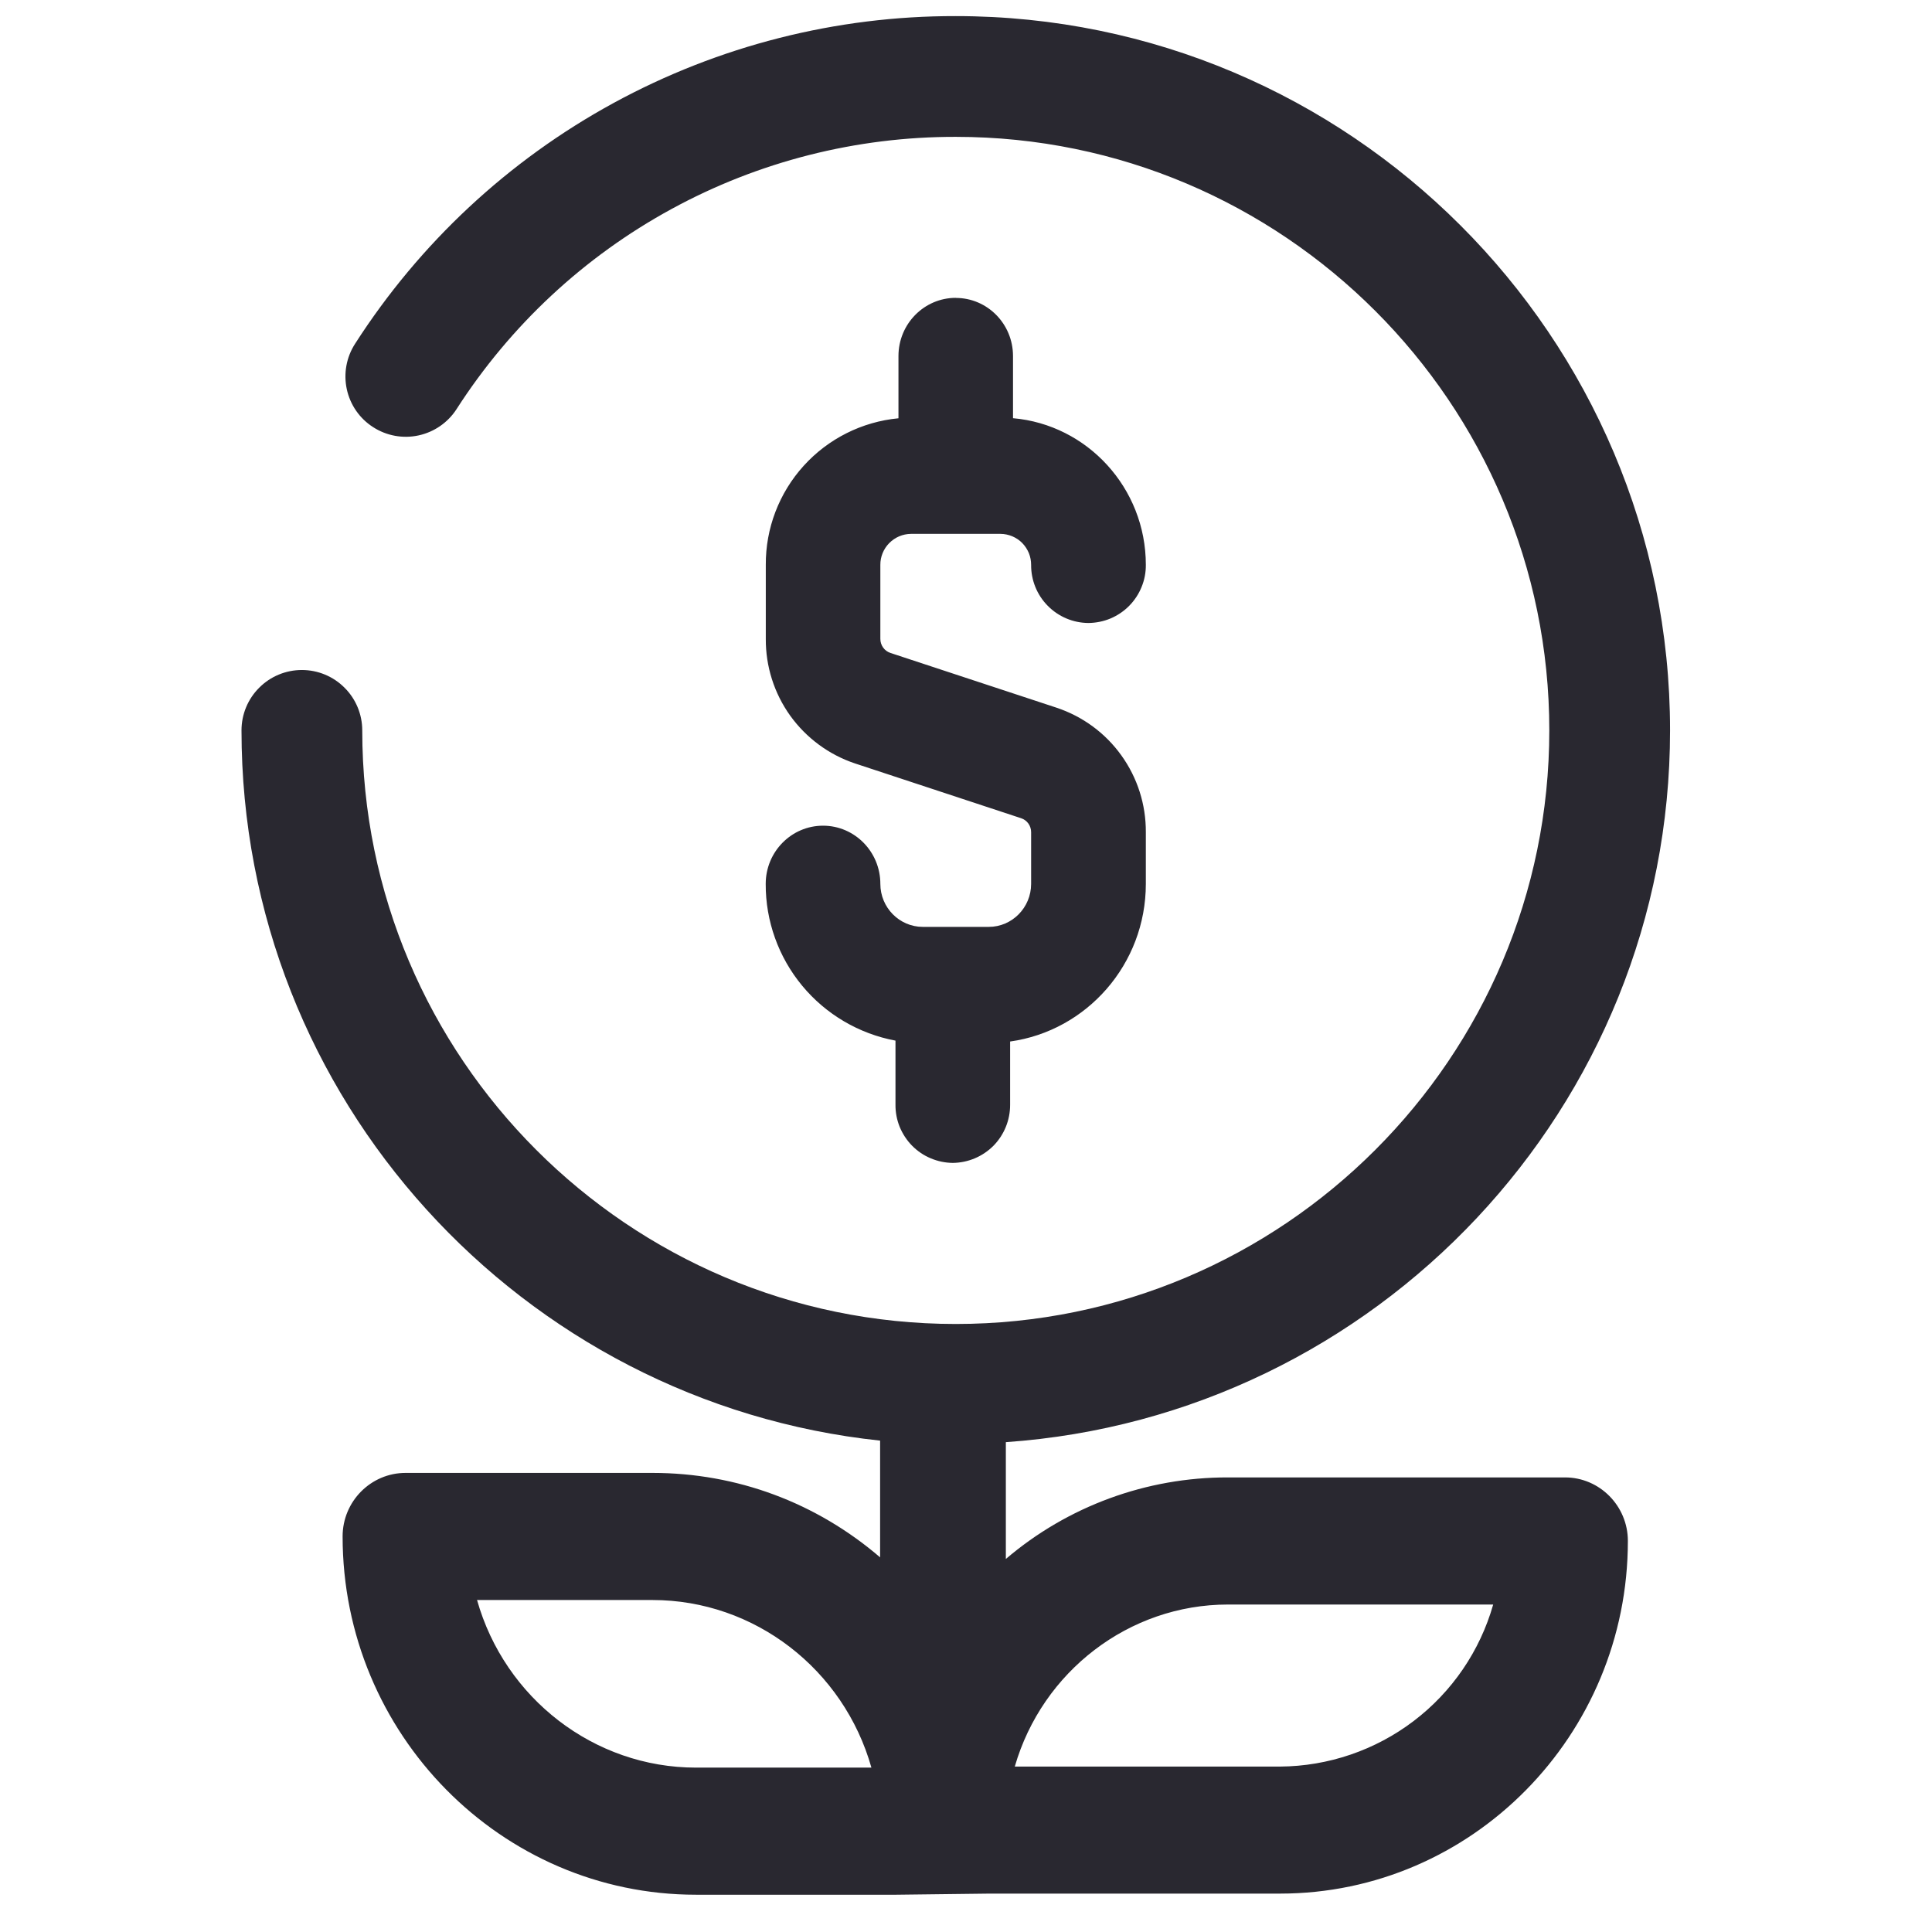 <svg width="24" height="24" viewBox="0 0 24 24" fill="none" xmlns="http://www.w3.org/2000/svg">
<path d="M11.873 0.2C16.766 0.2 20.746 4.18 20.746 9.073C20.746 13.756 17.097 17.594 12.495 17.915V19.366C13.264 18.71 14.243 18.351 15.254 18.353H19.441C19.872 18.353 20.222 18.708 20.222 19.142C20.222 21.557 18.284 23.523 15.901 23.523H12.295L11.134 23.537H8.646C6.226 23.537 4.256 21.54 4.256 19.086C4.256 18.651 4.607 18.297 5.038 18.297H8.105C9.154 18.297 10.142 18.667 10.933 19.346V17.896C6.481 17.425 3 13.649 3 9.073C3 8.874 3.079 8.683 3.22 8.543C3.36 8.402 3.551 8.323 3.75 8.323C3.949 8.323 4.14 8.402 4.28 8.543C4.421 8.683 4.5 8.874 4.5 9.073C4.5 13.139 7.807 16.447 11.873 16.447C15.938 16.447 19.246 13.139 19.246 9.073C19.246 5.007 15.938 1.7 11.873 1.7C10.638 1.698 9.423 2.006 8.339 2.598C7.255 3.189 6.338 4.044 5.671 5.083C5.563 5.25 5.393 5.367 5.199 5.409C5.005 5.451 4.802 5.414 4.635 5.306C4.467 5.199 4.35 5.029 4.308 4.835C4.266 4.64 4.303 4.437 4.411 4.27C5.213 3.02 6.317 1.991 7.621 1.28C8.925 0.569 10.387 0.197 11.873 0.2ZM8.105 19.876H5.926C6.27 21.095 7.378 21.958 8.646 21.958H10.825C10.481 20.738 9.374 19.876 8.105 19.876ZM18.549 19.932H15.254C14.024 19.932 12.947 20.765 12.606 21.945H15.901C16.501 21.941 17.083 21.742 17.56 21.38C18.038 21.017 18.385 20.509 18.549 19.932ZM11.873 3.701C12.266 3.701 12.584 4.024 12.584 4.423V5.195C13.506 5.275 14.234 6.061 14.234 7.017C14.235 7.111 14.217 7.205 14.181 7.292C14.146 7.379 14.093 7.459 14.027 7.526C13.961 7.593 13.882 7.646 13.795 7.683C13.709 7.719 13.615 7.738 13.521 7.739C13.331 7.738 13.149 7.661 13.016 7.526C12.882 7.391 12.808 7.208 12.809 7.018C12.809 6.968 12.8 6.918 12.781 6.871C12.762 6.825 12.734 6.782 12.699 6.746C12.664 6.71 12.622 6.682 12.575 6.662C12.529 6.643 12.479 6.632 12.429 6.632H11.316C11.214 6.633 11.118 6.674 11.046 6.747C10.975 6.819 10.935 6.917 10.936 7.018V7.936C10.936 8.016 10.986 8.086 11.061 8.111L13.124 8.791C13.449 8.899 13.731 9.106 13.93 9.384C14.13 9.662 14.236 9.996 14.234 10.338V10.98C14.234 11.98 13.498 12.806 12.548 12.938V13.723C12.549 13.913 12.475 14.096 12.342 14.232C12.208 14.367 12.026 14.444 11.836 14.446C11.742 14.445 11.649 14.426 11.562 14.389C11.475 14.353 11.396 14.299 11.33 14.232C11.264 14.165 11.212 14.085 11.176 13.998C11.141 13.911 11.123 13.817 11.124 13.723V12.927C10.67 12.842 10.26 12.601 9.965 12.245C9.671 11.89 9.51 11.442 9.512 10.98C9.512 10.58 9.832 10.257 10.224 10.257C10.617 10.257 10.936 10.581 10.936 10.98C10.936 11.274 11.173 11.514 11.463 11.514H12.283C12.573 11.514 12.809 11.274 12.809 10.98V10.338C12.809 10.258 12.759 10.188 12.684 10.164L10.622 9.484C10.298 9.376 10.016 9.168 9.816 8.89C9.617 8.612 9.511 8.278 9.513 7.936V7.018C9.51 6.563 9.678 6.124 9.983 5.787C10.288 5.45 10.708 5.239 11.161 5.196V4.423C11.161 4.023 11.481 3.7 11.873 3.7V3.701Z" fill="#292830"/>
</svg>
